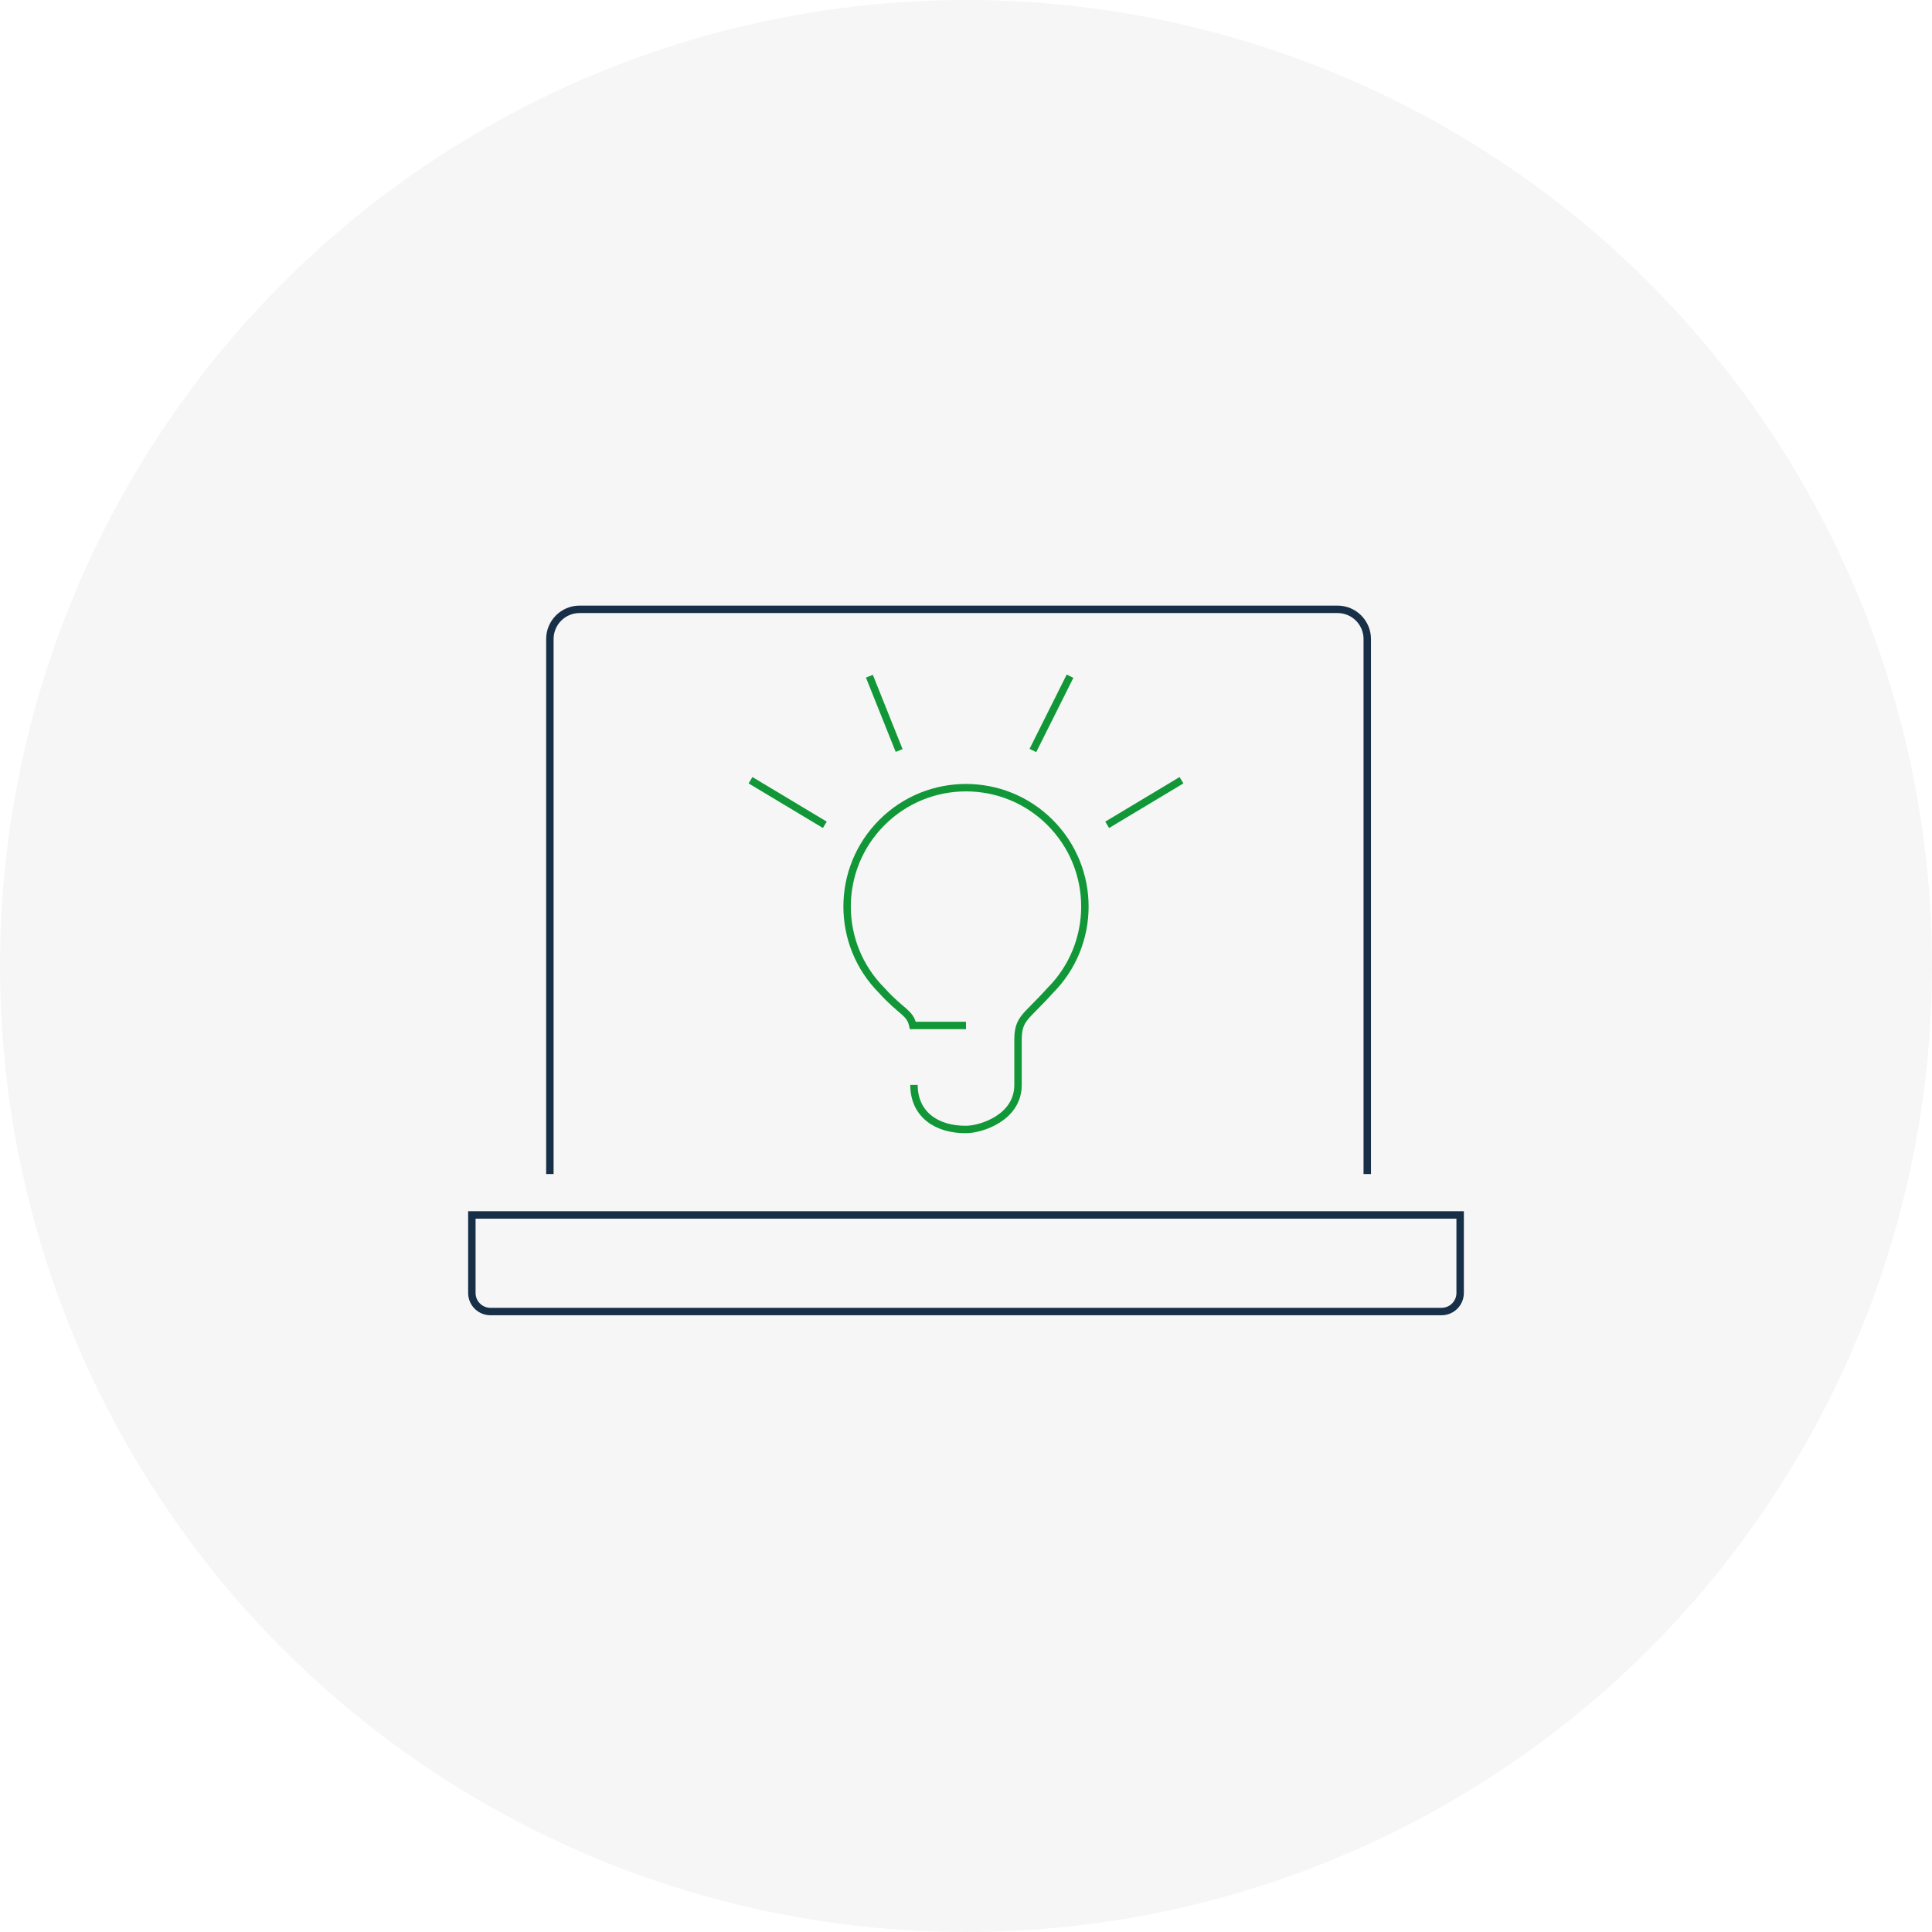 <svg width="260" height="260" viewBox="0 0 260 260" fill="none" xmlns="http://www.w3.org/2000/svg">
<circle r="130" transform="matrix(-1 0 0 1 130 130)" fill="#F6F6F6"/>
<path d="M63.5 163.5H196.5V174C196.5 175.381 195.381 176.5 194 176.5H66C64.619 176.5 63.5 175.381 63.5 174V163.5Z" stroke="#173048" strokeWidth="3" strokeLinejoin="round"/>
<path d="M184 158V86C184 83.791 182.209 82 180 82H78C75.791 82 74 83.791 74 86V158" stroke="#173048" strokeWidth="3" strokeLinecap="square" strokeLinejoin="round"/>
<path d="M123 146C123 150 126.095 152.032 130 152C132 152 137 150.44 137 146C137 142 137 143 137 140C137 137 138 137 141.314 133.314C147.562 127.066 147.562 116.935 141.314 110.687C135.065 104.438 124.935 104.438 118.686 110.687C112.438 116.935 112.438 127.066 118.686 133.314C121.279 136.198 122.456 136.213 122.845 138H130" stroke="#119737" strokeWidth="3" strokeLinejoin="round"/>
<path d="M149 111L159 105" stroke="#119737" strokeWidth="3" strokeLinecap="square" strokeLinejoin="round"/>
<path d="M111 111L101 105" stroke="#119737" strokeWidth="3" strokeLinecap="square" strokeLinejoin="round"/>
<path d="M139 101L144 91" stroke="#119737" strokeWidth="3" strokeLinecap="square" strokeLinejoin="round"/>
<path d="M121 101L117 91" stroke="#119737" strokeWidth="3" strokeLinecap="square" strokeLinejoin="round"/>
</svg>
